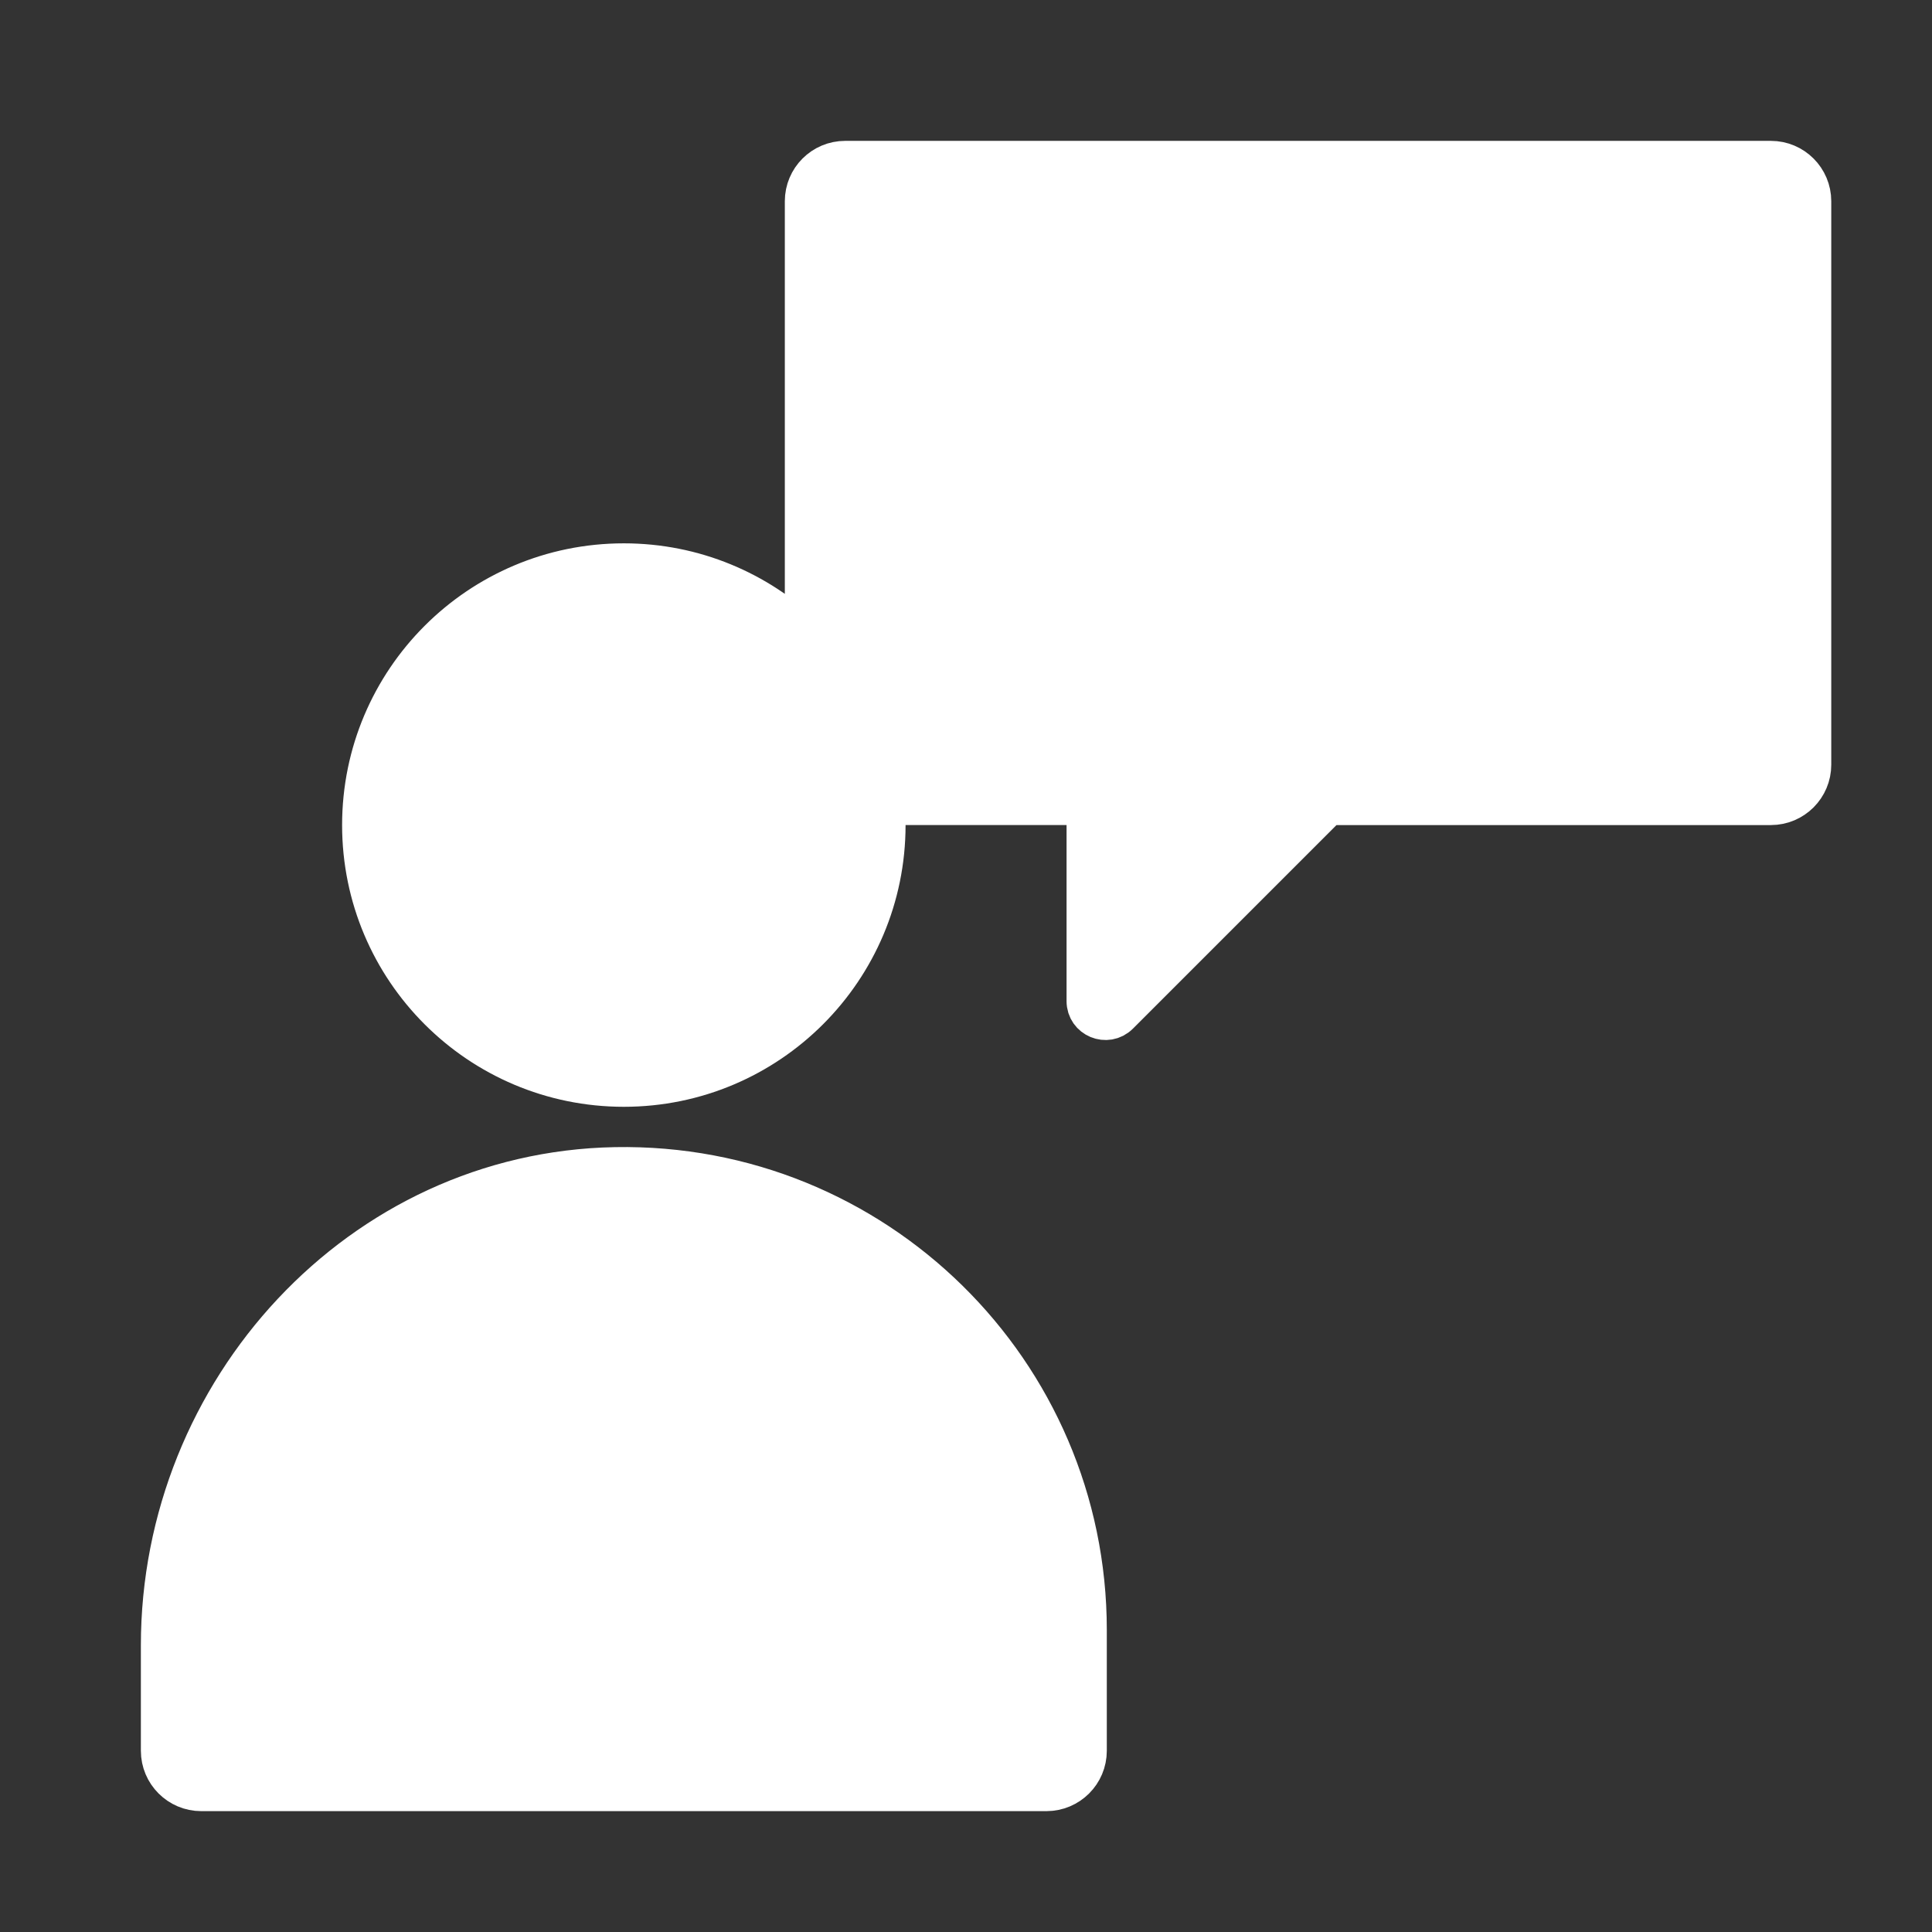 <svg xmlns="http://www.w3.org/2000/svg" xmlns:xlink="http://www.w3.org/1999/xlink" viewBox="0,0,256,256" width="1600px" height="1600px"><rect x="0" y="0" width="256" height="256" fill="#333333" stroke="none"/><defs><linearGradient x1="32.5" y1="4.133" x2="32.5" y2="26.221" gradientUnits="userSpaceOnUse" id="color-1"><stop offset="0" stop-color="#ffffff" stop-opacity="0"></stop><stop offset="1" stop-color="#ffffff" stop-opacity="0"></stop></linearGradient><linearGradient x1="11.091" y1="16.09" x2="20.16" y2="25.16" gradientUnits="userSpaceOnUse" id="color-2"><stop offset="0" stop-color="#ffffff" stop-opacity="0"></stop><stop offset="1" stop-color="#ffffff" stop-opacity="0"></stop></linearGradient><linearGradient x1="7.772" y1="32.098" x2="23.178" y2="47.504" gradientUnits="userSpaceOnUse" id="color-3"><stop offset="0" stop-color="#ffffff" stop-opacity="0"></stop><stop offset="1" stop-color="#ffffff" stop-opacity="0"></stop></linearGradient></defs><g fill="none" fill-rule="nonzero" stroke="none" stroke-width="1" stroke-linecap="butt" stroke-linejoin="none" stroke-miterlimit="10" stroke-dasharray="" stroke-dashoffset="0" font-family="none" font-weight="none" font-size="none" text-anchor="none" style="mix-blend-mode: normal"><path transform="scale(5.333,5.333)" d="M45,5v14c0,0.552 -0.448,1 -1,1h-11l-5.204,5.204c-0.294,0.293 -0.796,0.085 -0.796,-0.33v-4.874h-5.019c0.013,0.165 0.019,0.332 0.019,0.5c0,3.59 -2.91,6.5 -6.5,6.5c-3.59,0 -6.5,-2.91 -6.5,-6.5c0,-3.59 2.91,-6.5 6.5,-6.5c1.746,0 3.332,0.689 4.5,1.81v-10.81c0,-0.552 0.448,-1 1,-1h23c0.552,0 1,0.448 1,1zM27,43.5c0,0.552 -0.448,1 -1,1h-21c-0.552,0 -1,-0.448 -1,-1v-2.619c0,-6.332 4.954,-11.763 11.285,-11.879c6.449,-0.118 11.715,5.075 11.715,11.498z" id="strokeMainSVG" fill="#ffffff" stroke="#ffffff" stroke-linejoin="round"></path><g transform="scale(5.333,5.333)" stroke="none" stroke-linejoin="miter"><path d="M44,4h-23c-0.552,0 -1,0.448 -1,1v14c0,0.552 0.448,1 1,1h6v4.874c0,0.415 0.502,0.623 0.796,0.33l5.204,-5.204h11c0.552,0 1,-0.448 1,-1v-14c0,-0.552 -0.448,-1 -1,-1z" fill="url(#color-1)"></path><circle cx="15.5" cy="20.5" r="6.5" fill="url(#color-2)"></circle><path d="M27,40.5c0,-6.423 -5.266,-11.616 -11.715,-11.498c-6.331,0.116 -11.285,5.547 -11.285,11.879v2.619c0,0.552 0.448,1 1,1h21c0.552,0 1,-0.448 1,-1z" fill="url(#color-3)"></path></g></g></svg>